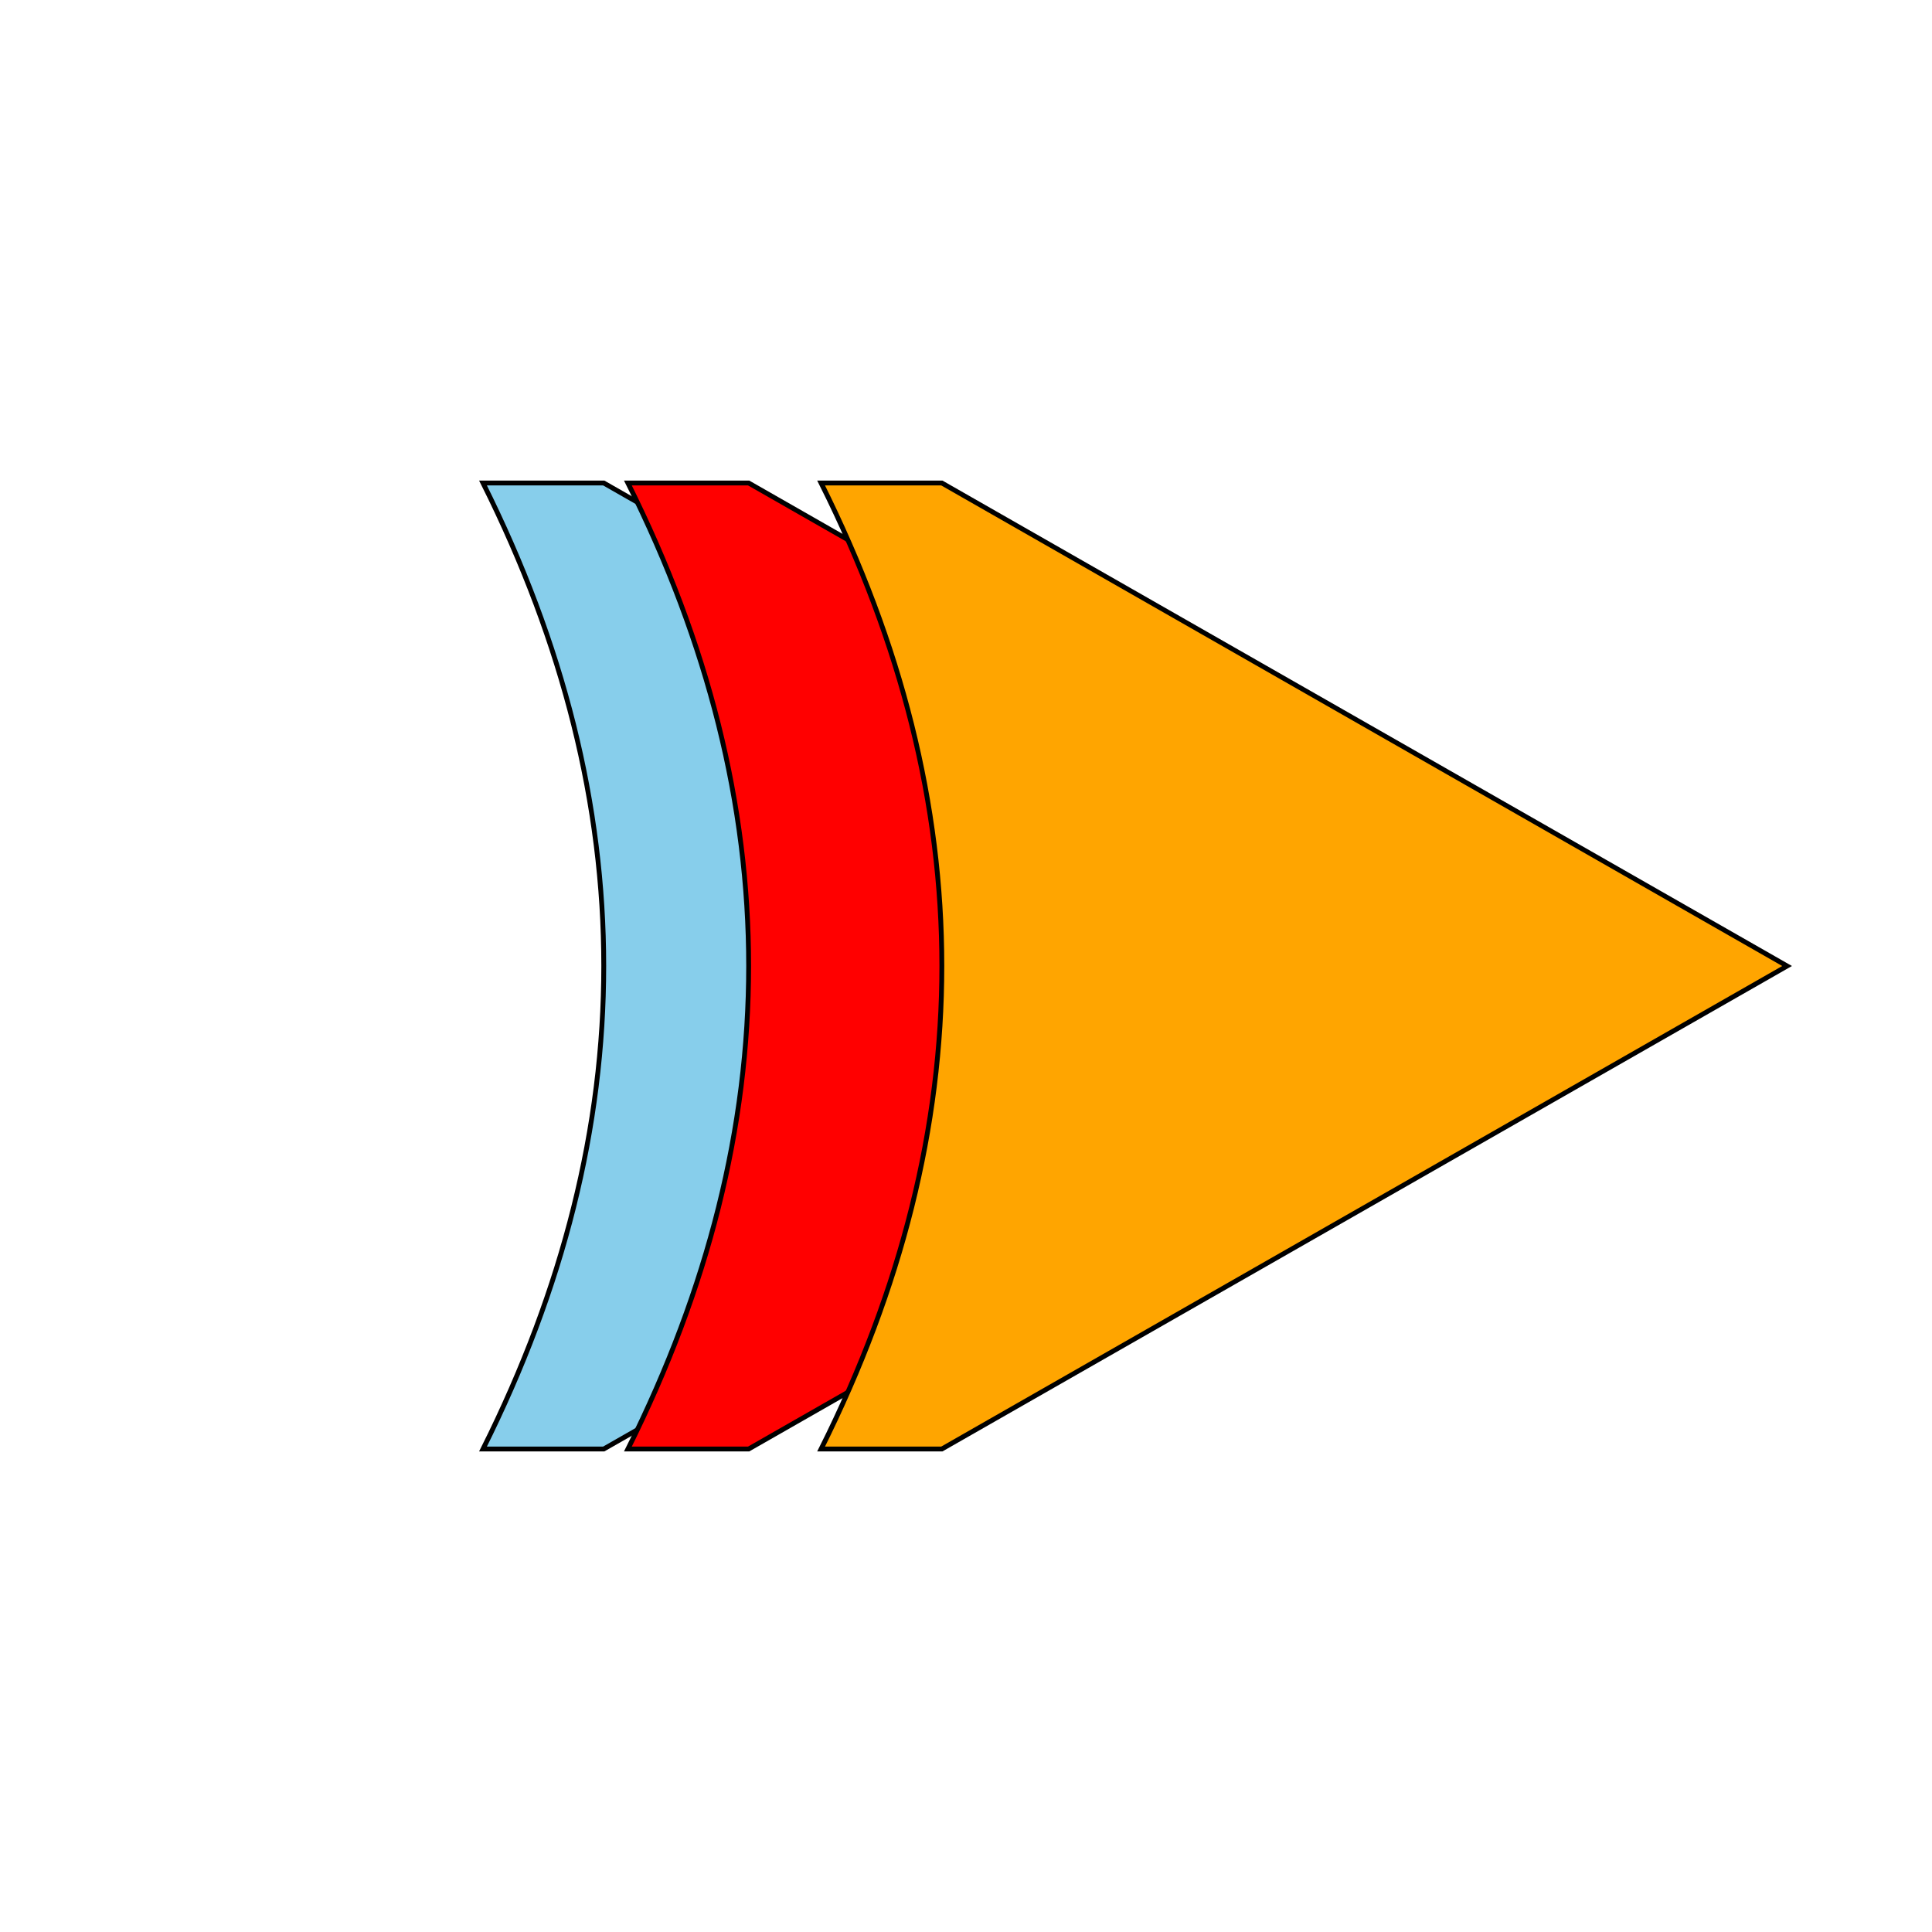 <svg width="400" height="400"
    xmlns="http://www.w3.org/2000/svg" 
    version="1.1" 
    xmlns:xlink="http://www.w3.org/1999/xlink">
  <circle cx="200" cy="200" r="200" fill="transparent" />
    <path d="M100,100 Q150,200,100,300 L125,300 L300,200 L125,100 Z" fill="skyblue" stroke="black"/>
    <path d="M130,100 Q180,200,130,300 L155,300 L330,200 L155,100 Z" fill="red" stroke="black"/>
    <path d="M170,100 Q220,200,170,300 L195,300 L370,200 L195,100 Z" fill="orange" stroke="black"/>
</svg>